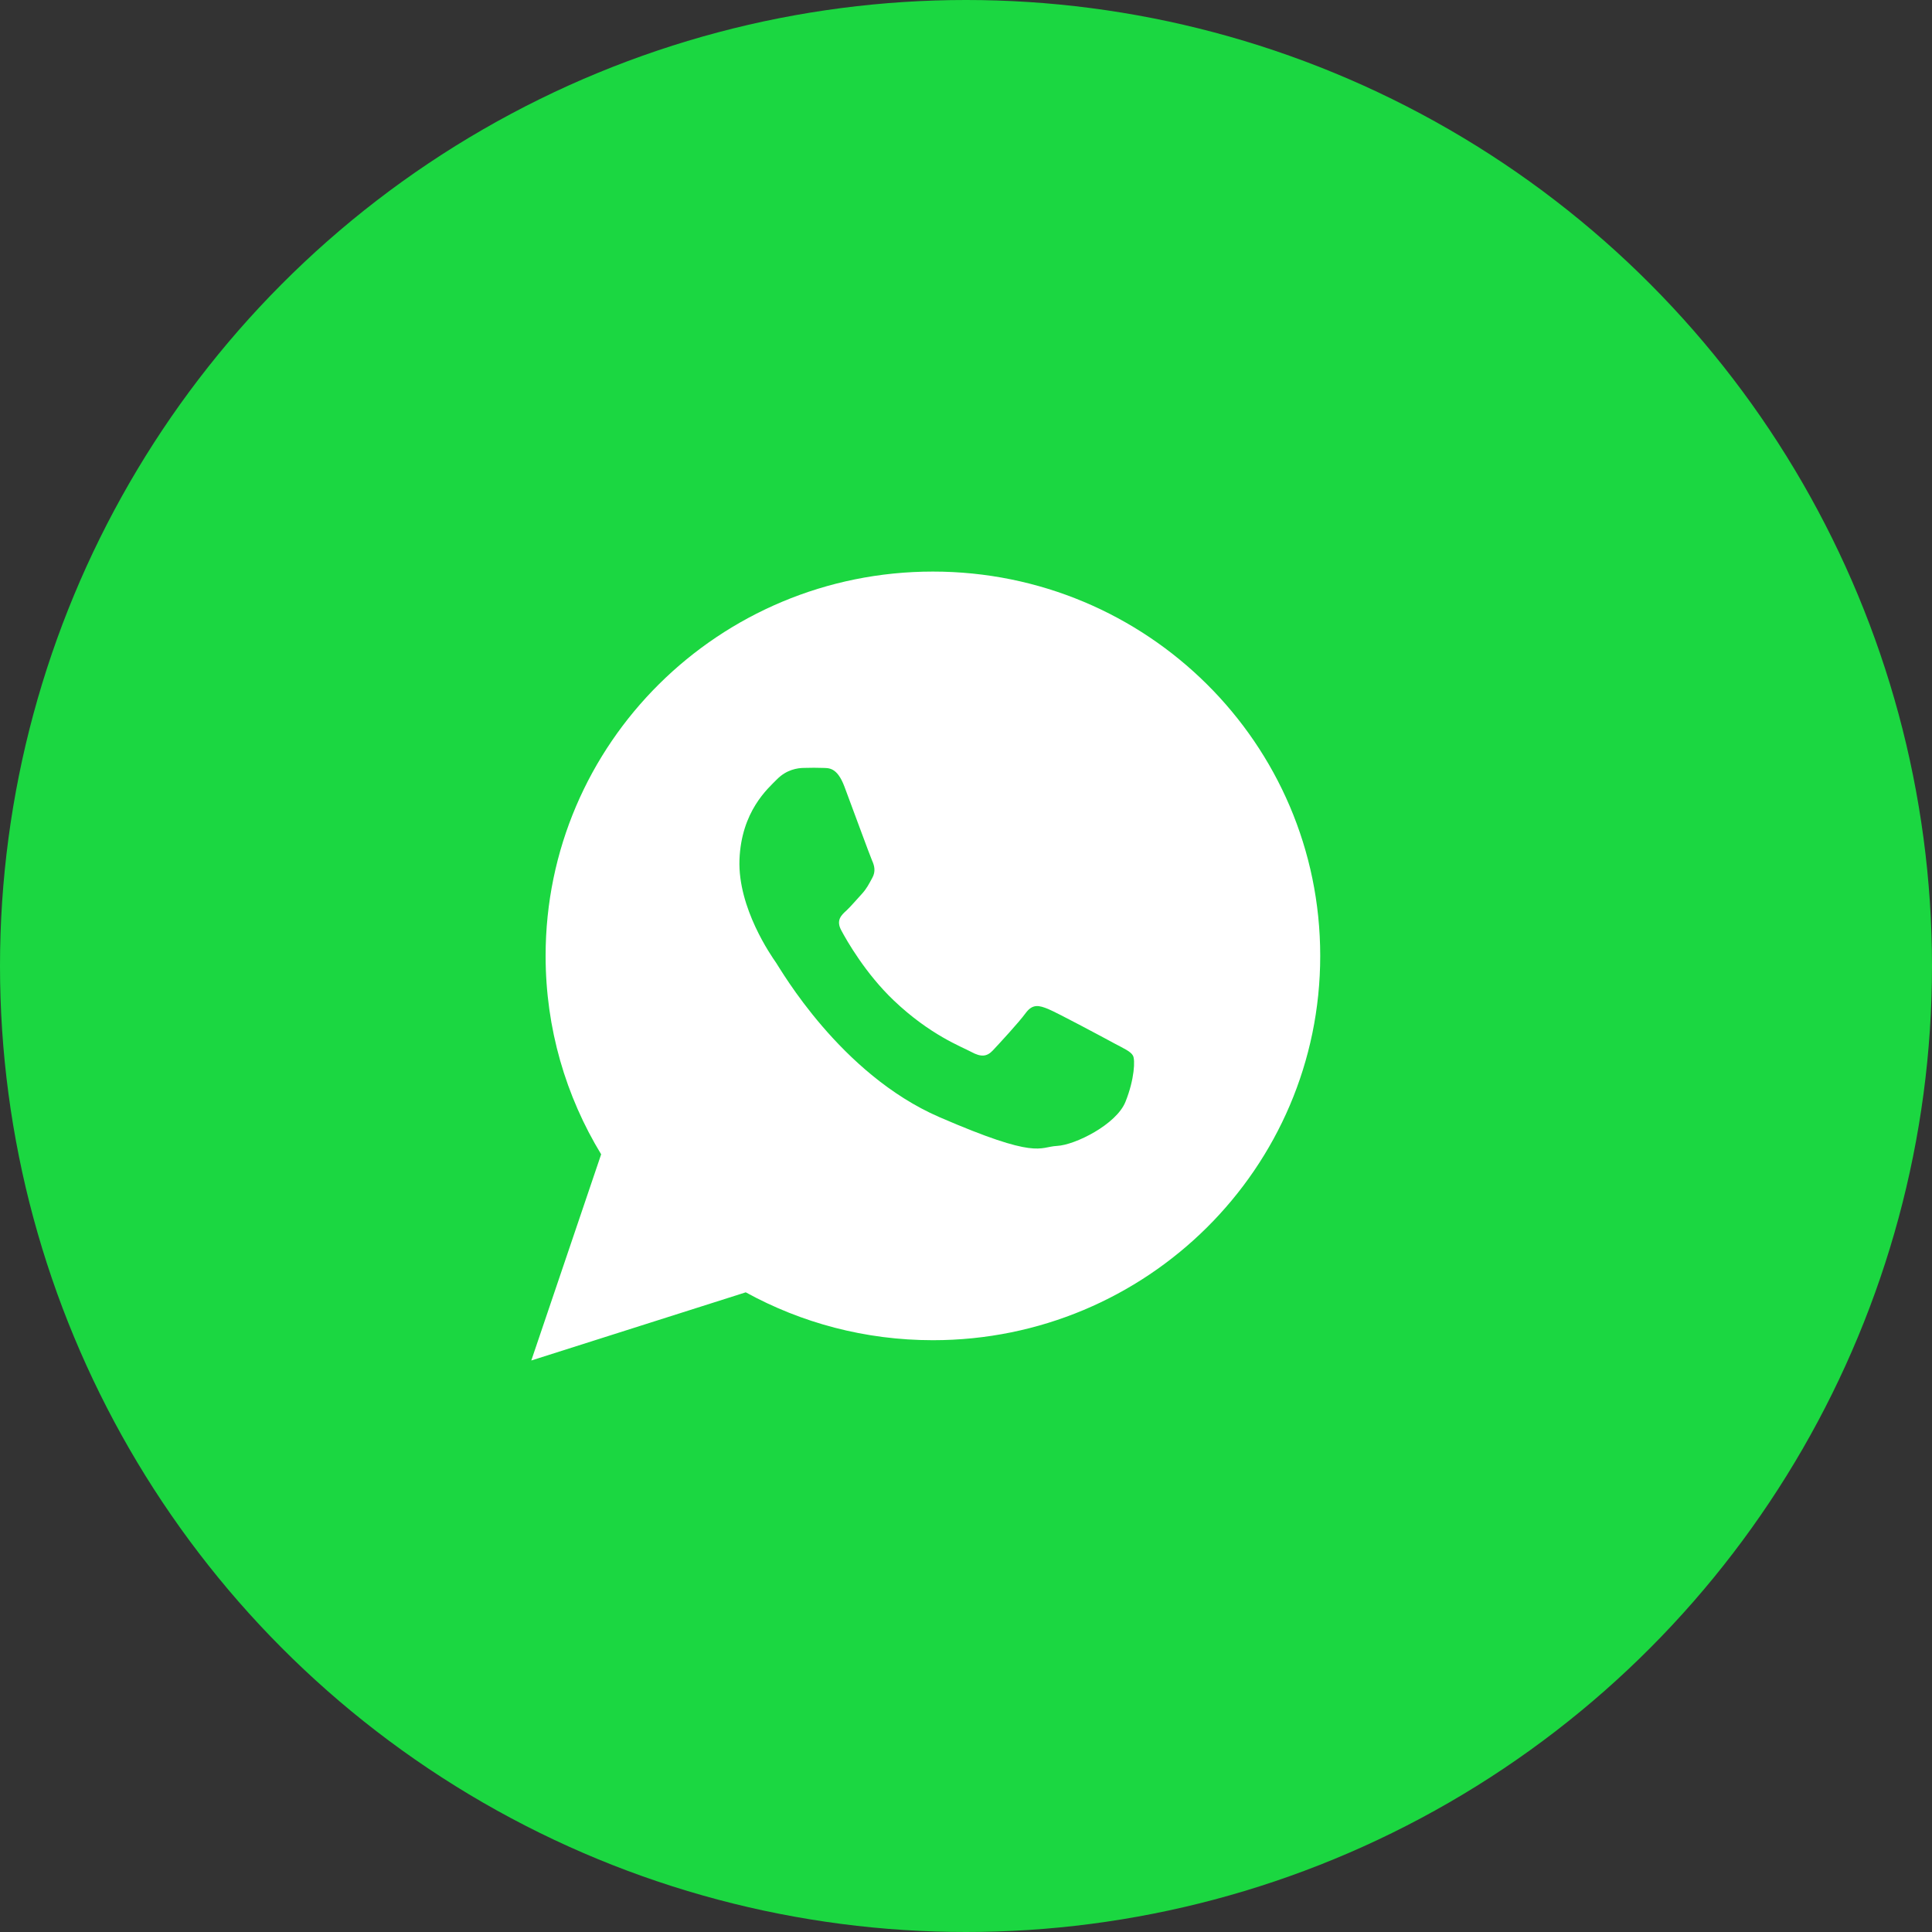 <svg width="32" height="32" viewBox="0 0 32 32" fill="none" xmlns="http://www.w3.org/2000/svg">
<rect x="0" y="0" width="32" height="32" fill="#333333" stroke="none"/>
<circle cx="16" cy="16" r="16" fill="#1BD741"/>
<g clip-path="url(#clip0_128_735)">
<path d="M15.452 9.467C11.909 9.467 9.037 12.316 9.037 15.832C9.037 17.035 9.373 18.159 9.957 19.119L8.8 22.534L12.352 21.405C13.271 21.91 14.328 22.198 15.452 22.198C18.995 22.198 21.867 19.347 21.867 15.832C21.867 12.316 18.995 9.467 15.452 9.467ZM18.641 18.25C18.491 18.624 17.808 18.965 17.507 18.98C17.205 18.996 17.197 19.213 15.557 18.502C13.917 17.79 12.931 16.056 12.853 15.944C12.776 15.834 12.219 15.039 12.248 14.239C12.279 13.439 12.716 13.062 12.872 12.905C13.028 12.748 13.207 12.72 13.316 12.719C13.445 12.716 13.529 12.715 13.624 12.719C13.72 12.723 13.863 12.699 13.987 13.03C14.111 13.36 14.408 14.171 14.445 14.255C14.483 14.338 14.507 14.434 14.448 14.54C14.389 14.647 14.359 14.713 14.275 14.806C14.189 14.898 14.095 15.011 14.019 15.082C13.933 15.159 13.844 15.244 13.935 15.411C14.024 15.578 14.333 16.122 14.803 16.57C15.407 17.145 15.928 17.337 16.089 17.424C16.251 17.512 16.347 17.502 16.445 17.398C16.544 17.292 16.872 16.939 16.988 16.78C17.104 16.622 17.212 16.652 17.36 16.712C17.508 16.772 18.297 17.195 18.459 17.283C18.62 17.369 18.727 17.415 18.765 17.484C18.804 17.549 18.792 17.875 18.641 18.25Z" fill="white"/>
</g>
<defs>
<clipPath id="clip0_128_735">
<rect width="13.333" height="13.333" fill="white" transform="translate(8.667 9.334)"/>
</clipPath>
</defs>
</svg>

